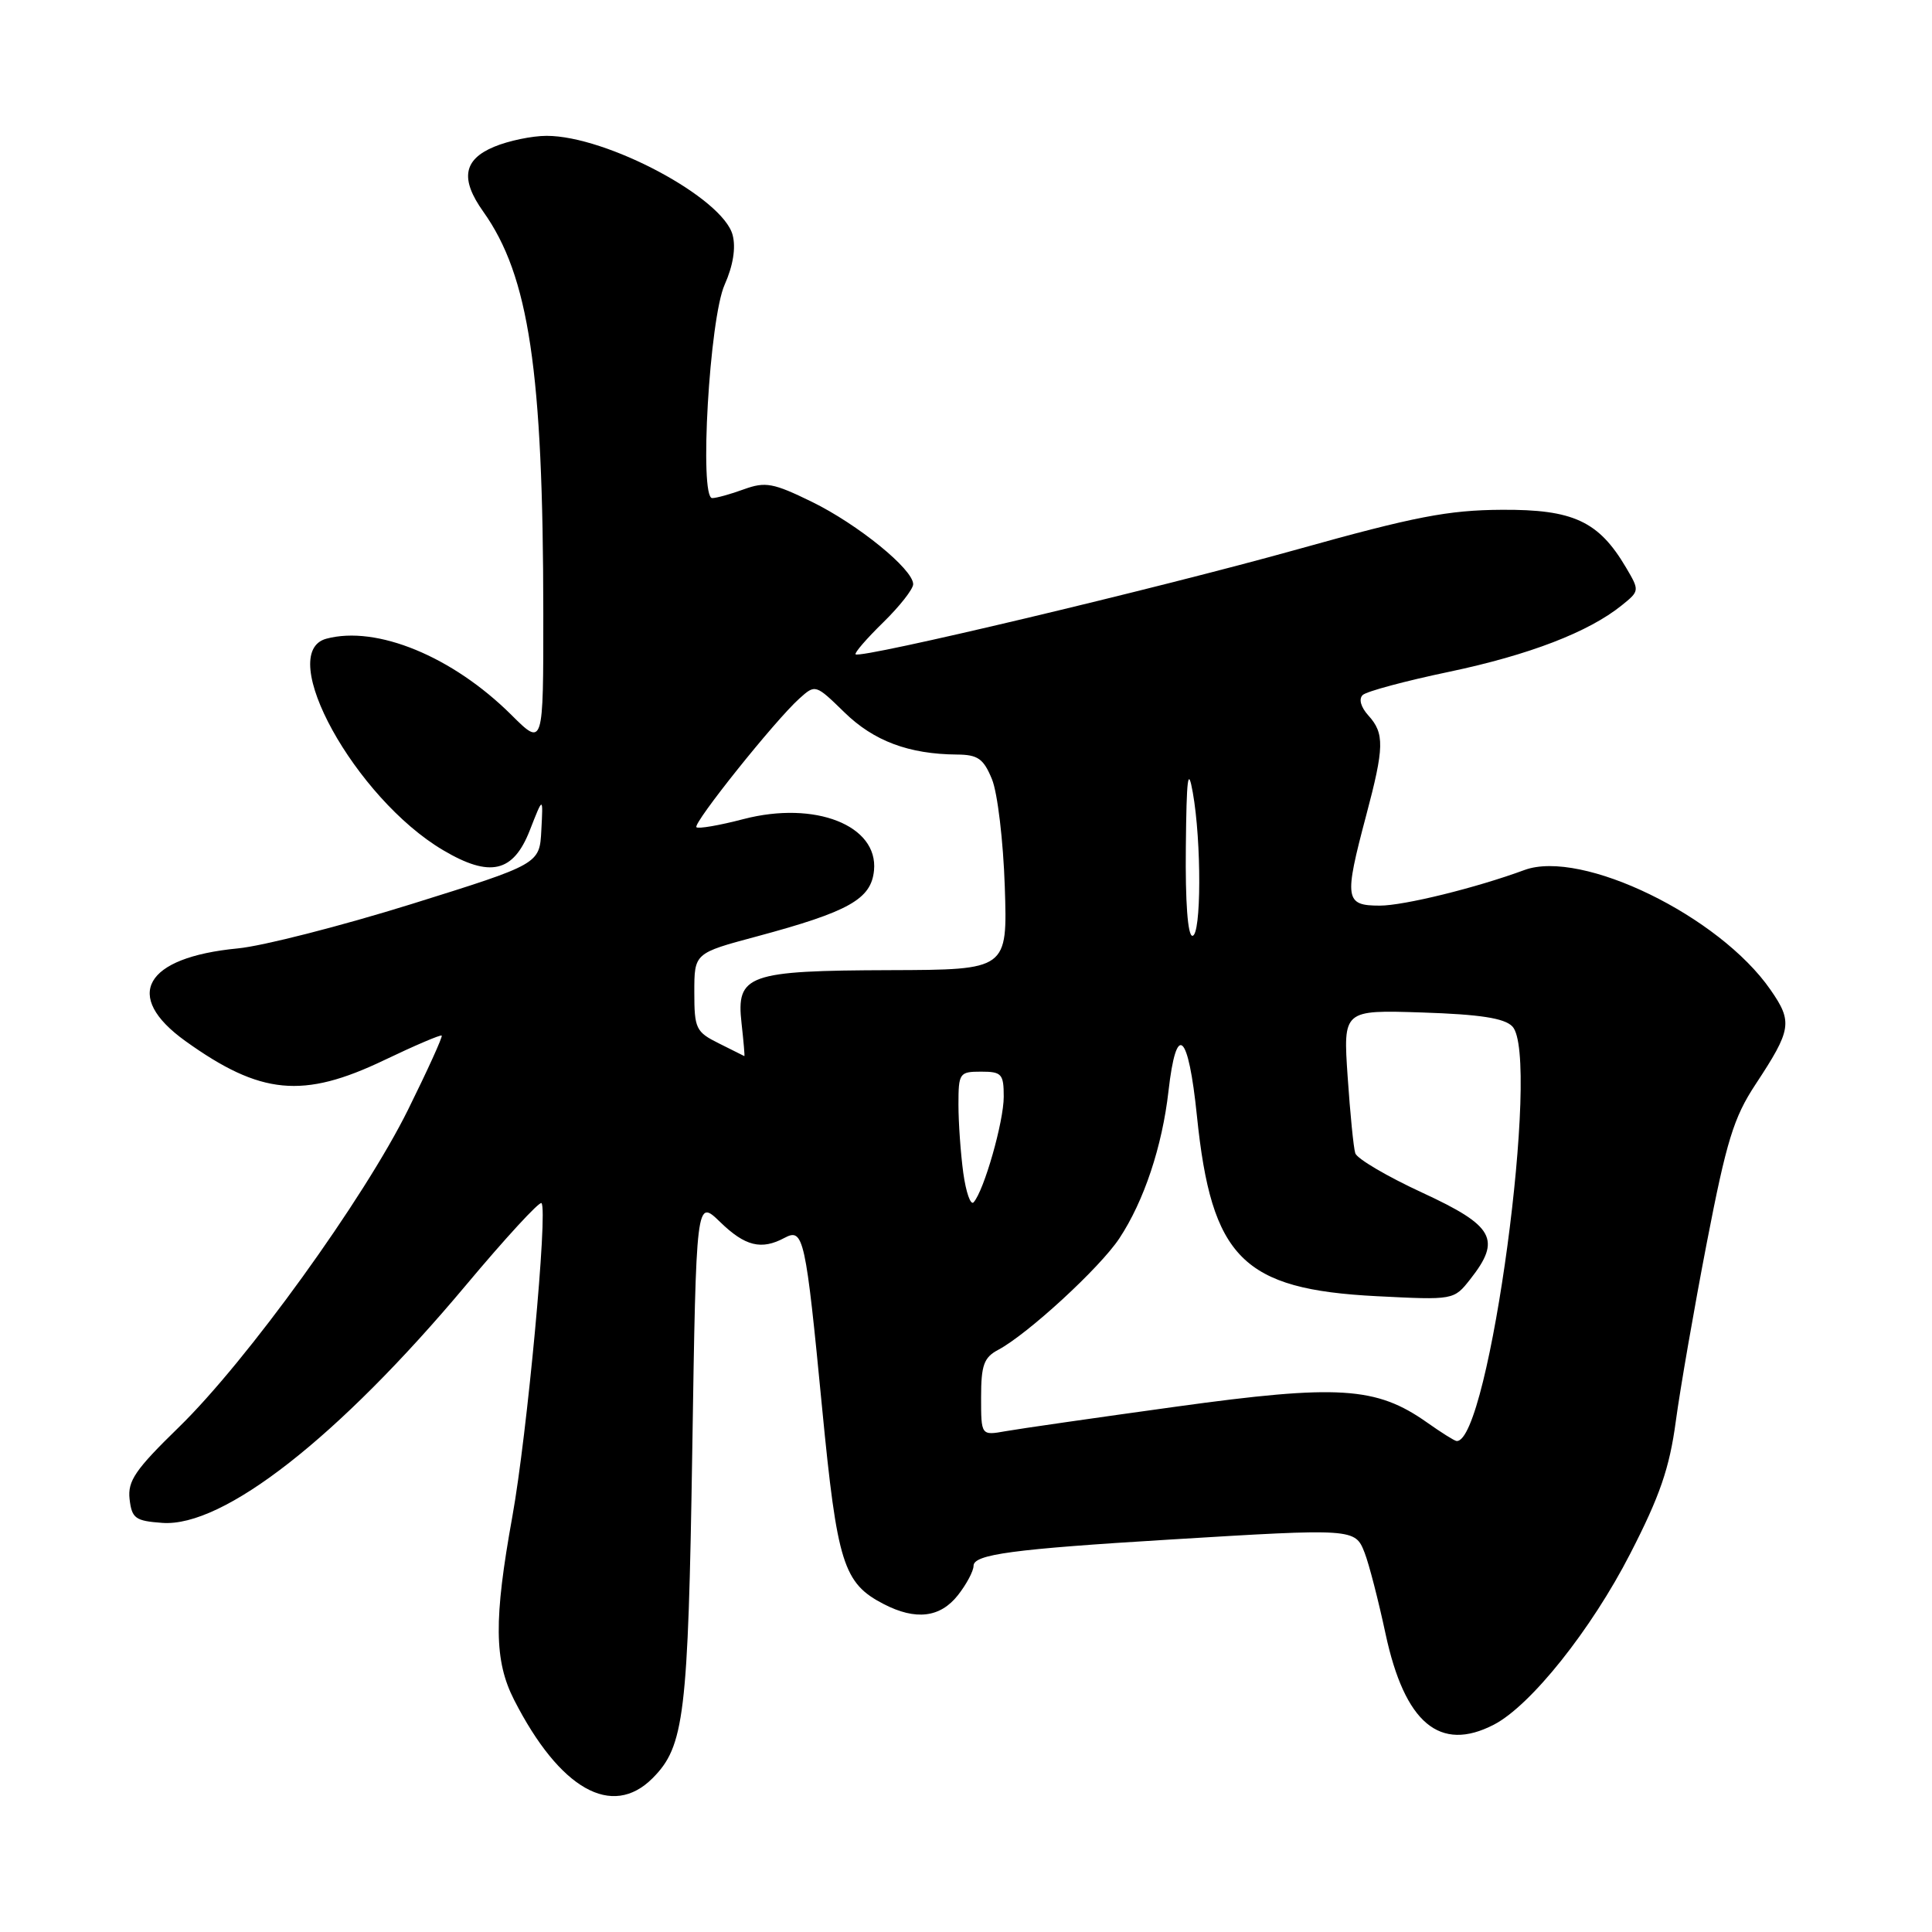 <?xml version="1.0" encoding="UTF-8" standalone="no"?>
<!DOCTYPE svg PUBLIC "-//W3C//DTD SVG 1.1//EN" "http://www.w3.org/Graphics/SVG/1.1/DTD/svg11.dtd" >
<svg xmlns="http://www.w3.org/2000/svg" xmlns:xlink="http://www.w3.org/1999/xlink" version="1.1" viewBox="0 0 256 256">
 <g >
 <path fill="currentColor"
d=" M 86.46 235.63 C 90.68 231.41 91.18 227.31 91.73 192.17 C 92.25 158.85 92.25 158.85 95.42 161.92 C 98.73 165.14 100.89 165.67 103.96 164.02 C 106.47 162.68 106.75 163.93 108.94 186.63 C 110.93 207.16 111.75 209.79 117.10 212.55 C 121.34 214.74 124.58 214.35 126.93 211.37 C 128.07 209.92 129.00 208.17 129.00 207.48 C 129.00 205.96 134.24 205.26 155.00 204.00 C 179.41 202.51 179.57 202.52 180.82 205.75 C 181.41 207.26 182.65 212.09 183.59 216.48 C 186.13 228.33 190.78 232.23 197.94 228.53 C 202.82 226.01 210.84 215.96 216.02 205.86 C 219.94 198.24 221.22 194.52 222.05 188.34 C 222.63 184.03 224.48 173.38 226.16 164.67 C 228.77 151.18 229.72 148.08 232.62 143.68 C 237.40 136.43 237.56 135.41 234.60 131.15 C 227.83 121.37 209.59 112.50 202.00 115.28 C 195.58 117.65 186.01 120.00 182.83 120.00 C 178.21 120.00 178.08 119.14 181.02 108.07 C 183.43 99.01 183.47 97.18 181.32 94.81 C 180.31 93.69 180.01 92.61 180.57 92.09 C 181.08 91.61 186.22 90.23 192.00 89.02 C 202.61 86.79 210.51 83.75 214.89 80.21 C 217.26 78.30 217.26 78.26 215.45 75.19 C 211.83 69.06 208.46 67.49 199.00 67.55 C 191.90 67.59 187.44 68.45 171.92 72.79 C 153.35 77.98 114.00 87.33 113.37 86.70 C 113.19 86.52 114.83 84.62 117.02 82.48 C 119.21 80.34 121.00 78.06 121.00 77.41 C 121.00 75.43 113.68 69.48 107.57 66.49 C 102.47 64.00 101.43 63.80 98.58 64.83 C 96.81 65.48 94.92 66.00 94.37 66.00 C 92.63 66.00 94.01 42.20 96.02 37.72 C 97.14 35.20 97.52 32.84 97.08 31.15 C 95.80 26.22 80.39 18.00 72.43 18.00 C 70.51 18.00 67.38 18.65 65.47 19.45 C 61.39 21.15 60.96 23.73 64.04 28.05 C 70.09 36.56 71.97 49.11 71.99 81.22 C 72.00 98.95 72.00 98.95 67.75 94.72 C 59.97 86.99 49.91 82.85 43.25 84.63 C 36.41 86.46 47.06 105.76 58.71 112.65 C 64.93 116.33 68.02 115.62 70.21 110.00 C 71.97 105.50 71.97 105.50 71.73 110.00 C 71.50 114.49 71.50 114.49 54.50 119.80 C 45.15 122.71 34.80 125.36 31.50 125.67 C 19.13 126.86 16.24 131.96 24.56 137.94 C 34.53 145.09 40.14 145.63 50.92 140.47 C 54.97 138.53 58.39 137.07 58.53 137.22 C 58.67 137.38 56.67 141.78 54.09 147.00 C 48.24 158.84 32.72 180.34 23.67 189.14 C 17.93 194.73 16.90 196.23 17.17 198.64 C 17.47 201.20 17.93 201.53 21.50 201.79 C 29.59 202.39 44.84 190.45 61.71 170.33 C 66.96 164.06 71.48 159.15 71.75 159.42 C 72.62 160.29 69.84 190.16 67.89 200.94 C 65.42 214.60 65.47 220.05 68.13 225.26 C 74.17 237.08 81.09 241.00 86.46 235.63 Z  M 189.08 188.48 C 182.36 183.74 177.34 183.42 155.84 186.39 C 145.20 187.86 135.04 189.32 133.25 189.64 C 130.00 190.22 130.00 190.22 130.00 185.15 C 130.00 180.90 130.37 179.87 132.25 178.87 C 136.17 176.79 145.75 167.98 148.32 164.09 C 151.58 159.16 154.00 151.91 154.83 144.58 C 155.88 135.34 157.46 136.73 158.60 147.88 C 160.53 166.70 164.65 170.84 182.38 171.75 C 192.64 172.27 192.64 172.27 194.82 169.50 C 198.97 164.23 197.98 162.44 188.49 158.05 C 183.81 155.89 179.80 153.53 179.58 152.81 C 179.35 152.09 178.90 147.52 178.57 142.66 C 177.97 133.82 177.97 133.82 188.45 134.16 C 196.10 134.41 199.33 134.91 200.39 136.00 C 204.21 139.92 197.30 191.30 193.00 190.94 C 192.72 190.92 190.96 189.81 189.08 188.48 Z  M 127.64 155.42 C 127.29 152.83 127.00 148.76 127.00 146.36 C 127.00 142.18 127.13 142.00 130.00 142.00 C 132.73 142.00 133.00 142.30 133.00 145.32 C 133.00 148.63 130.39 157.77 129.01 159.31 C 128.61 159.75 128.00 158.00 127.64 155.42 Z  M 95.25 138.25 C 92.21 136.74 92.00 136.30 92.00 131.47 C 92.00 126.30 92.00 126.30 100.25 124.09 C 112.49 120.80 115.44 119.14 115.81 115.34 C 116.39 109.37 108.00 106.07 98.53 108.53 C 95.33 109.37 92.52 109.85 92.28 109.61 C 91.78 109.11 102.69 95.46 105.91 92.57 C 108.04 90.65 108.06 90.66 111.90 94.40 C 115.78 98.19 120.43 99.93 126.80 99.98 C 129.57 100.00 130.32 100.52 131.44 103.25 C 132.18 105.04 132.94 111.45 133.14 117.50 C 133.50 128.50 133.50 128.50 118.00 128.55 C 99.05 128.61 97.53 129.15 98.26 135.60 C 98.53 138.02 98.70 139.97 98.63 139.94 C 98.56 139.90 97.04 139.14 95.25 138.25 Z  M 157.13 112.25 C 157.22 103.01 157.42 101.46 158.05 105.00 C 159.22 111.55 159.18 124.00 158.00 124.00 C 157.38 124.00 157.05 119.50 157.13 112.25 Z "/>
</g>
</svg>